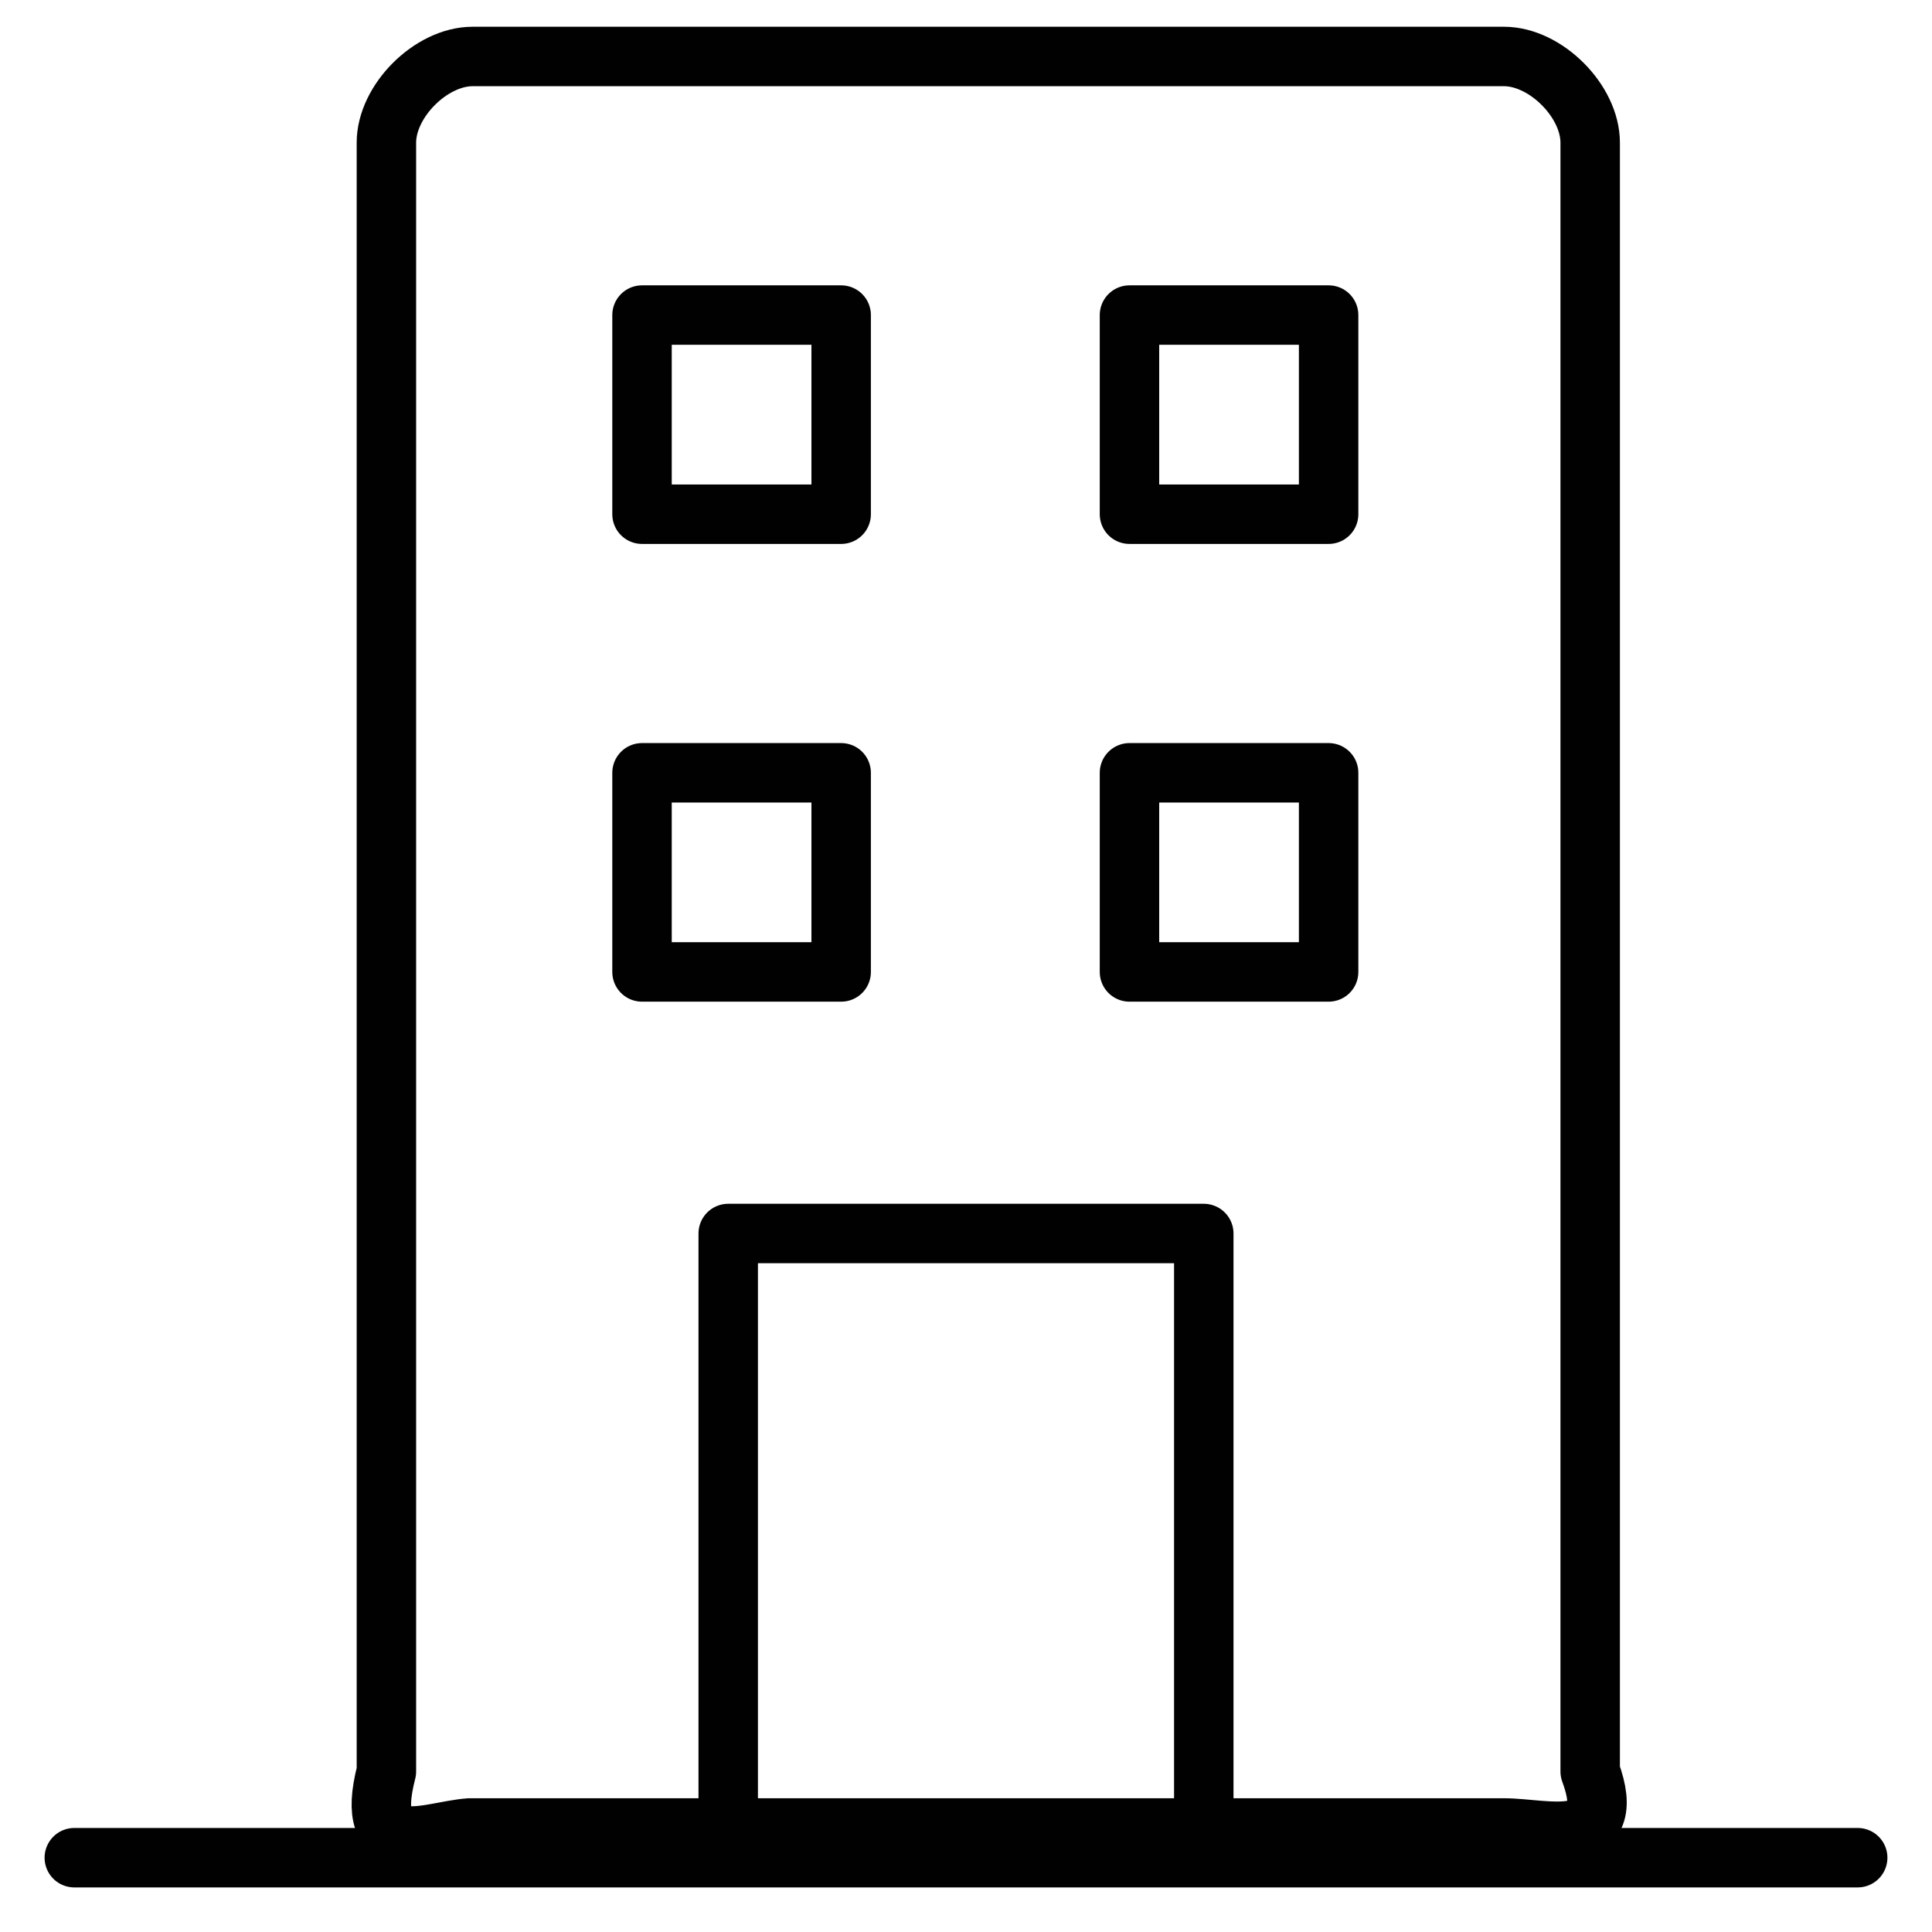 <?xml version="1.0" encoding="utf-8"?>
<!-- Generator: Adobe Illustrator 18.1.1, SVG Export Plug-In . SVG Version: 6.00 Build 0)  -->
<svg version="1.1" id="Layer_1" xmlns="http://www.w3.org/2000/svg" xmlns:xlink="http://www.w3.org/1999/xlink" x="0px" y="0px"
	 viewBox="0 0 65 65" enable-background="new 0 0 65 65" xml:space="preserve">
<g>
	<path fill="none" stroke="#010101" stroke-width="2" stroke-linecap="round" stroke-linejoin="round" stroke-miterlimit="10" d="
		M13,59.6V4.8c0-1.4,1.5-2.9,2.9-2.9h34.7c1.4,0,2.9,1.5,2.9,2.9v54.8c1,2.7-1.5,1.9-2.9,1.9H15.8C14.4,61.6,12.2,62.7,13,59.6z"/>
	
		<polyline fill="none" stroke="#010101" stroke-width="2" stroke-linecap="round" stroke-linejoin="round" stroke-miterlimit="10" points="
		24.5,61.5 24.5,41.5 40.5,41.5 40.5,61.5 	"/>
	
		<line fill="none" stroke="#010101" stroke-width="2" stroke-linecap="round" stroke-linejoin="round" stroke-miterlimit="10" x1="2.5" y1="62.5" x2="62.5" y2="62.5"/>
	
		<rect x="21.6" y="10.6" fill="none" stroke="#010101" stroke-width="2" stroke-linecap="round" stroke-linejoin="round" stroke-miterlimit="10" width="6.7" height="6.7"/>
	
		<rect x="38" y="10.6" fill="none" stroke="#010101" stroke-width="2" stroke-linecap="round" stroke-linejoin="round" stroke-miterlimit="10" width="6.7" height="6.7"/>
	
		<rect x="21.6" y="26" fill="none" stroke="#010101" stroke-width="2" stroke-linecap="round" stroke-linejoin="round" stroke-miterlimit="10" width="6.7" height="6.7"/>
	
		<rect x="38" y="26" fill="none" stroke="#010101" stroke-width="2" stroke-linecap="round" stroke-linejoin="round" stroke-miterlimit="10" width="6.7" height="6.7"/>
</g>
</svg>
